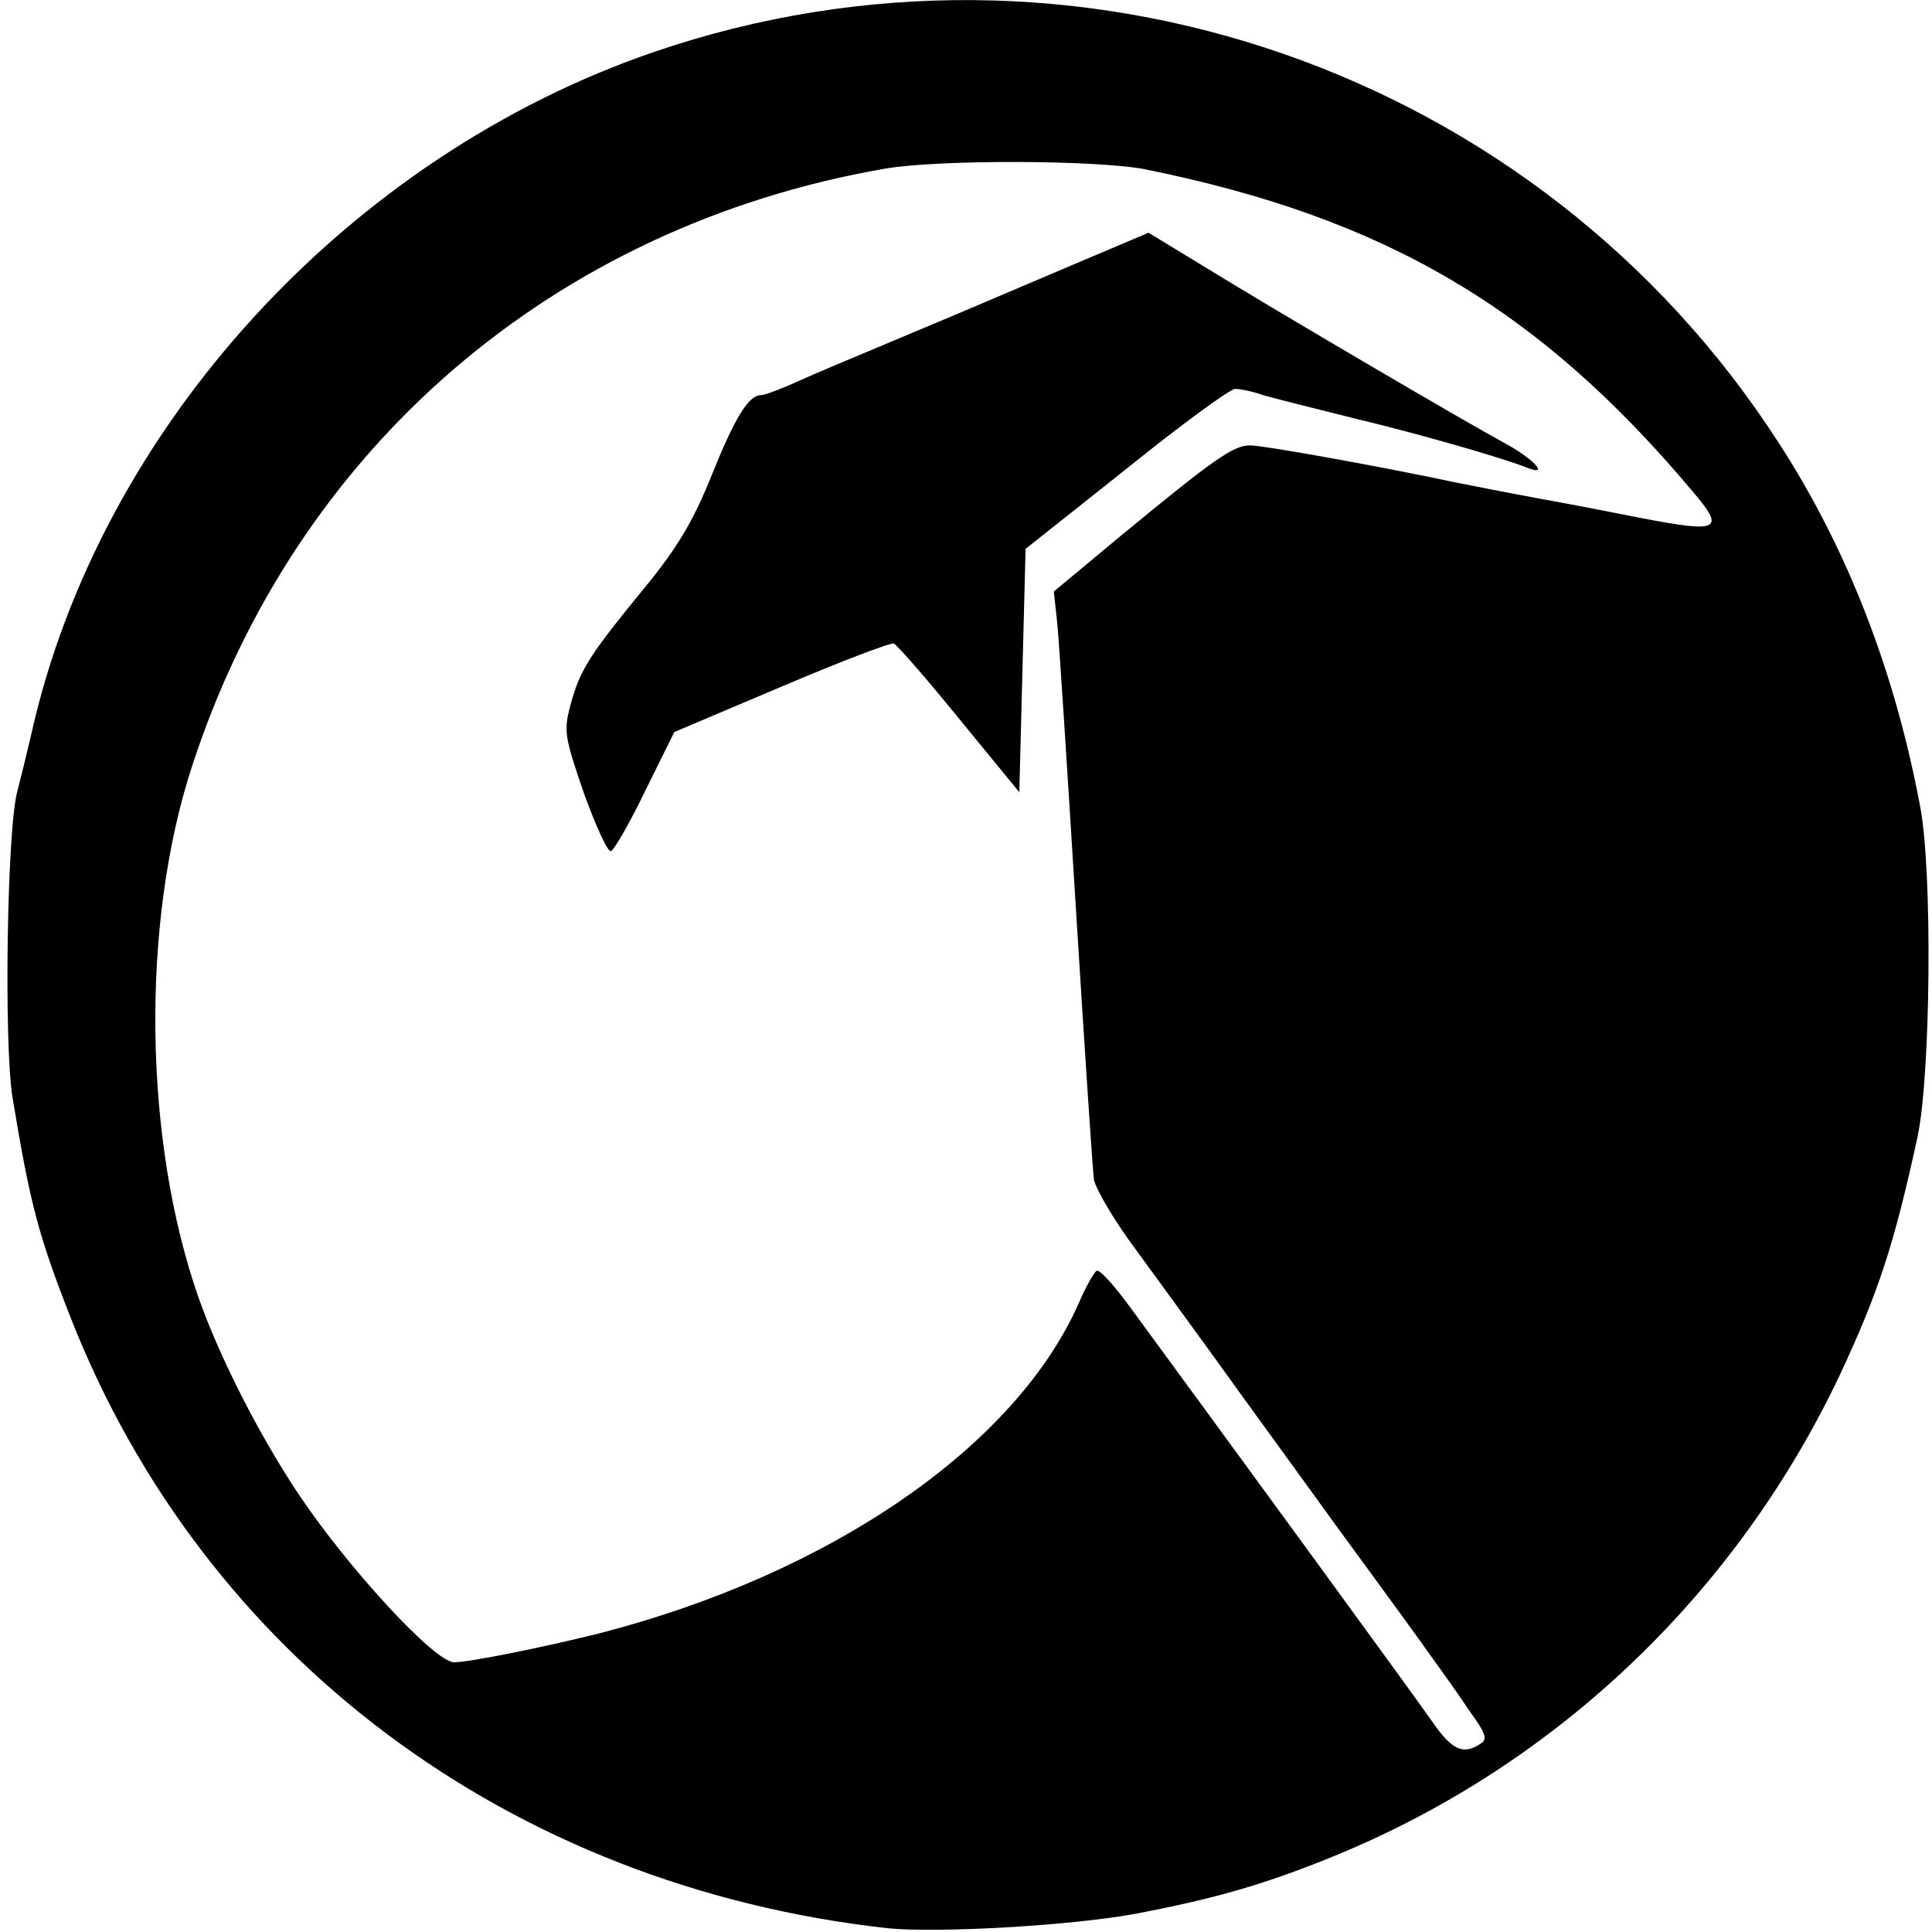 <svg xmlns="http://www.w3.org/2000/svg" viewBox="0 0 3080 3080">

  <path
    d="M1415 3074c-602-67-1091-433-1303-975-51-130-64-180-92-349-14-85-9-432 8-490 5-19 15-60 22-90C159 682 555 249 1045 82c667-227 1407 30 1790 623 109 168 185 362 226 580 20 103 17 428-4 527-37 171-62 247-123 378-164 347-448 620-800 766-114 47-193 70-324 95-103 19-316 31-395 23zm945-294c12-7 9-16-17-52-16-24-43-62-59-84-16-23-83-115-149-205-65-90-157-216-202-279-46-63-106-146-134-184-27-38-52-81-55-95-2-14-15-210-29-436-14-225-27-431-30-456l-5-46 107-89c148-122 179-144 206-144 21 0 210 34 327 59 25 5 86 17 135 26 50 9 122 23 162 31 125 24 134 19 81-43-245-292-491-436-872-513-75-15-330-16-416-1-528 92-939 446-1104 953-82 251-77 598 11 848 34 96 97 219 159 312 79 118 217 268 248 268 24 0 143-24 231-46 369-95 664-298 765-527 11-26 24-48 28-51 5-3 28 23 53 57 173 236 460 629 484 664 30 43 48 51 75 33z" />
  <path
    d="M931 1265c-31-91-33-99-21-143 15-55 30-78 120-188 50-61 76-105 104-175 37-92 59-129 79-129 5 0 24-7 43-15 60-27 98-42 164-70 36-15 81-34 100-42 45-19 52-22 193-82l118-50 87 53c127 78 419 249 480 282 48 26 74 55 35 39-44-17-177-55-278-79-60-15-124-31-141-36-17-6-37-10-45-10s-86 57-174 128l-160 127-5 194-5 194-95-116c-52-64-99-118-105-121-5-2-86 29-180 69l-170 72-46 93c-25 52-50 95-55 97s-24-40-43-92z" />

</svg>